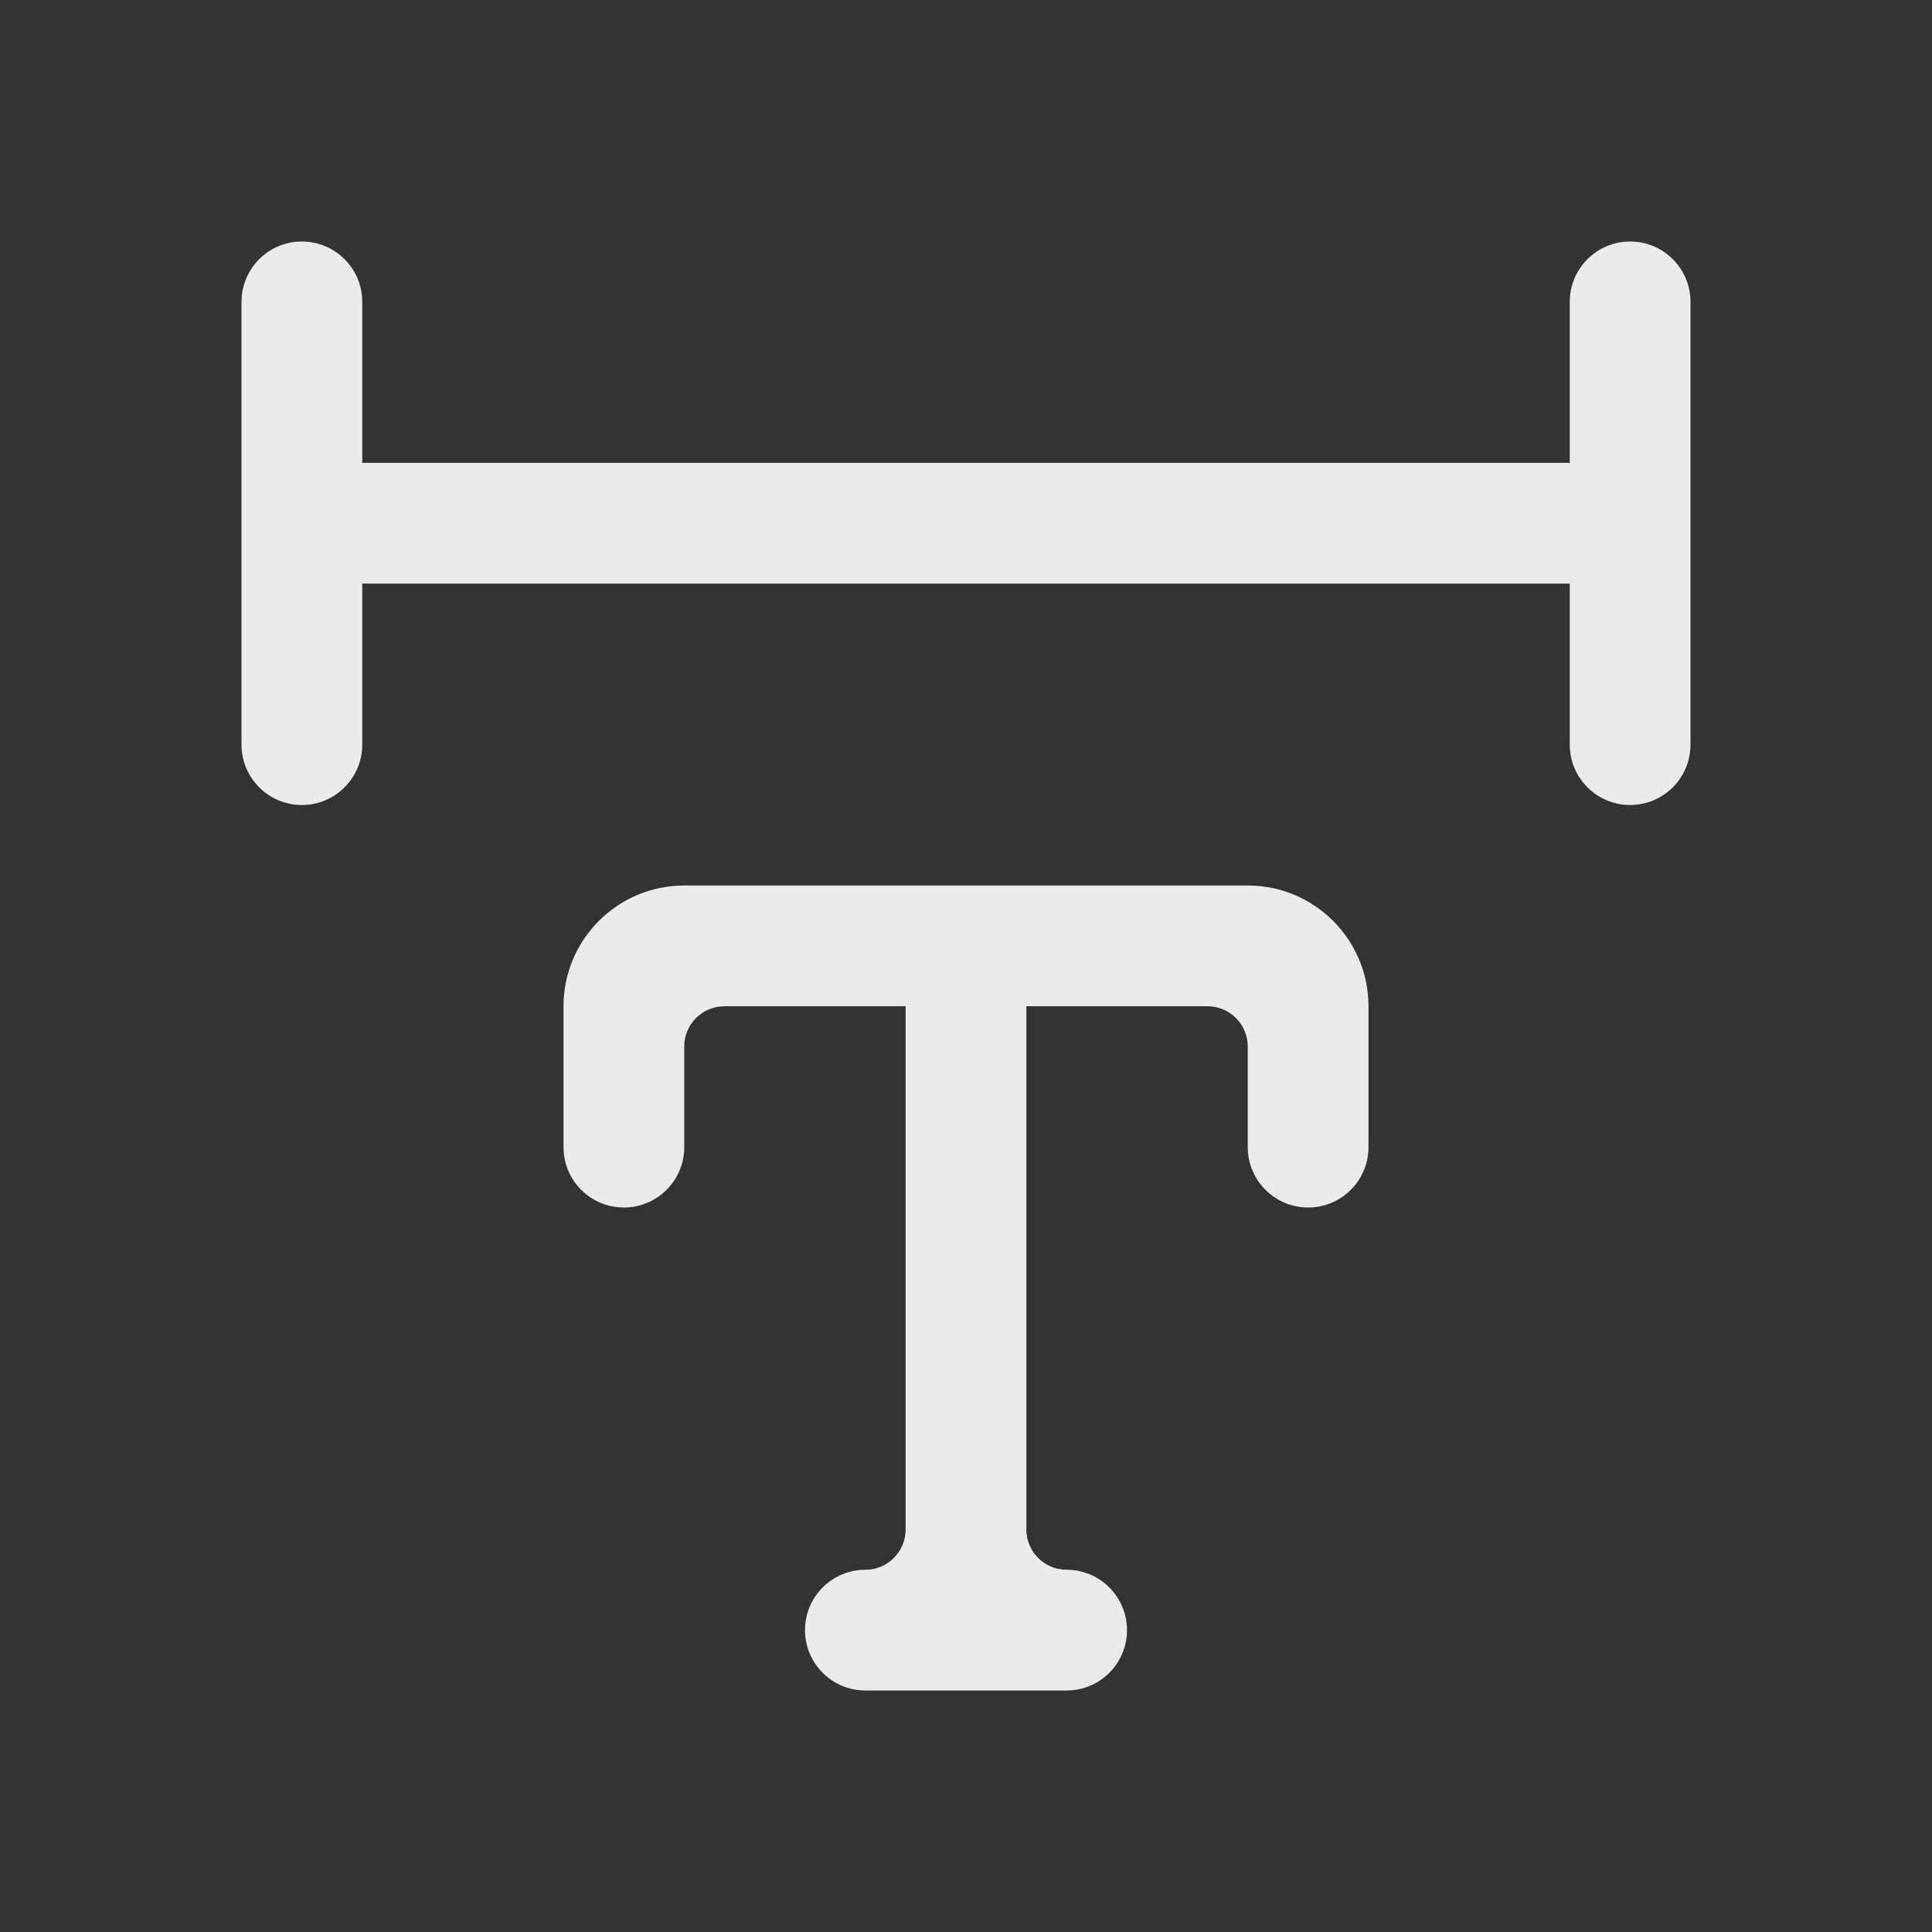<svg
  width="24"
  height="24"
  viewBox="0 0 24 24"
  fill="none"
  xmlns="http://www.w3.org/2000/svg"
>
  <rect x="0" y="0" width="24" height="24" fill="#333333" stroke="none"/>
  <path
    d="M3.75 3C3.336 3 3 3.336 3 3.75V9.25C3 9.664 3.336 10 3.75 10C4.164 10 4.5 9.664 4.5 9.25V7.25H19.5V9.25C19.5 9.664 19.836 10 20.25 10C20.664 10 21 9.664 21 9.25V3.75C21 3.336 20.664 3 20.25 3C19.836 3 19.5 3.336 19.5 3.75V5.75H4.5V3.75C4.5 3.336 4.164 3 3.75 3Z"
    fill="white"
    fill-opacity="0.9"
  />
  <path
    d="M15 12.5C15.276 12.5 15.5 12.724 15.5 13V14.25C15.5 14.664 15.836 15 16.25 15C16.664 15 17 14.664 17 14.25V12.5C17 11.672 16.328 11 15.5 11H8.5C7.672 11 7 11.672 7 12.5V14.25C7 14.664 7.336 15 7.75 15C8.164 15 8.5 14.664 8.5 14.25V13C8.5 12.724 8.724 12.5 9 12.5H11.25V19C11.25 19.276 11.026 19.5 10.75 19.5C10.336 19.5 10 19.836 10 20.25C10 20.664 10.336 21 10.75 21H13.25C13.664 21 14 20.664 14 20.25C14 19.836 13.664 19.5 13.25 19.5C12.974 19.5 12.75 19.276 12.75 19V12.5H15Z"
    fill="white"
    fill-opacity="0.9"
  />
</svg>
